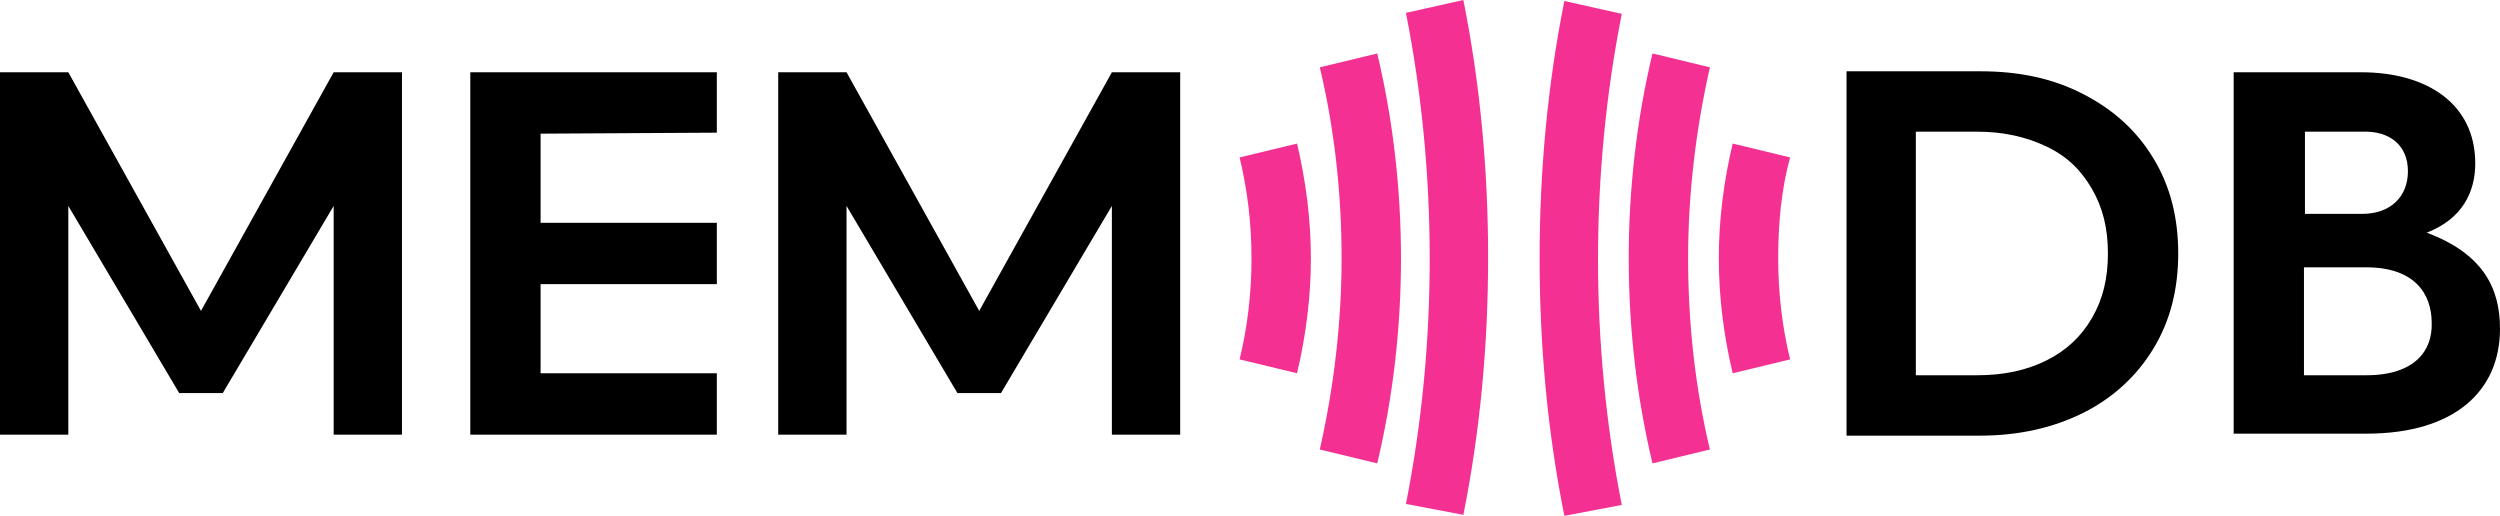 <?xml version="1.0" encoding="utf-8"?>
<!-- Generator: Adobe Illustrator 26.3.1, SVG Export Plug-In . SVG Version: 6.00 Build 0)  -->
<svg version="1.1" id="Ebene_1" xmlns="http://www.w3.org/2000/svg" xmlns:xlink="http://www.w3.org/1999/xlink" x="0px" y="0px"
	 viewBox="0 0 252.5 52.1" style="enable-background:new 0 0 252.5 52.1;" xml:space="preserve">
<style type="text/css">
	.st0{fill:#F43192;}
</style>
<path d="M217.5,16c-1.7-2.8-4-4.9-7.1-6.5s-6.5-2.3-10.4-2.3h-13.5V44H200c3.9,0,7.4-0.8,10.4-2.3s5.4-3.7,7.1-6.5s2.5-6,2.5-9.6
	C220,22,219.2,18.8,217.5,16z M211.3,32.1c-1.1,1.9-2.6,3.3-4.6,4.3s-4.3,1.5-7,1.5h-6.2V13.3h6.2c2.6,0,4.9,0.5,7,1.5
	s3.5,2.4,4.6,4.3c1.1,1.9,1.6,4,1.6,6.5C212.9,28.1,212.4,30.2,211.3,32.1z"/>
<g>
	<path class="st0" d="M142,1.3c1.6,8.1,2.4,16.5,2.4,24.8c0,8.4-0.8,16.7-2.4,24.8l5.8,1.1c1.7-8.5,2.5-17.2,2.5-26
		s-0.8-17.5-2.5-26L142,1.3z"/>
	<path class="st0" d="M133.3,6.8c1.5,6.3,2.2,12.8,2.2,19.3c0,6.6-0.8,13.1-2.2,19.3l5.8,1.4c1.6-6.7,2.4-13.7,2.4-20.7
		s-0.8-14-2.4-20.7L133.3,6.8z"/>
	<path class="st0" d="M125.2,15.9c0.8,3.3,1.2,6.7,1.2,10.2s-0.4,6.9-1.2,10.2l5.8,1.4c0.9-3.8,1.4-7.7,1.4-11.6s-0.5-7.8-1.4-11.6
		L125.2,15.9z"/>
	<path class="st0" d="M158,0.1c-1.7,8.5-2.5,17.2-2.5,26s0.8,17.5,2.5,26l5.8-1.1c-1.6-8.1-2.4-16.5-2.4-24.8
		c0-8.4,0.8-16.7,2.4-24.8L158,0.1z"/>
	<path class="st0" d="M166.9,5.4c-1.6,6.7-2.4,13.7-2.4,20.7s0.8,14,2.4,20.7l5.8-1.4c-1.5-6.3-2.2-12.8-2.2-19.3
		c0-6.6,0.8-13.1,2.2-19.3L166.9,5.4z"/>
	<path class="st0" d="M180.8,15.9l-5.8-1.4c-0.9,3.8-1.4,7.7-1.4,11.6s0.5,7.8,1.4,11.6l5.8-1.4c-0.8-3.3-1.2-6.7-1.2-10.2
		S179.9,19.2,180.8,15.9z"/>
</g>
<path d="M245.1,23.5c3.6-1.4,4.9-4.1,4.9-7c0-6.1-5-9.2-11.5-9.2h-9c-0.2,0-0.3,0-0.5,0h-3.4v3.8v28.8v3.9h3.9h3.2h6.3
	c8.9,0,13.5-4.3,13.5-10.6C252.5,29,250.7,25.6,245.1,23.5z M243.2,17.3c0,2.6-1.8,4.3-4.6,4.3h-5.8v-8.3h5.8
	C241.4,13.2,243.2,14.7,243.2,17.3z M239,37.9h-6.3V27h6.3c4.9,0,6.6,2.7,6.6,5.6C245.7,35.4,243.9,37.9,239,37.9z"/>
<path d="M72.4,13.4V7.3c-6.1,0-18.8,0-24.9,0c0,11.7,0,24.8,0,36.6c5.8,0,19,0,24.9,0v-6.2c-1.9,0-15.6,0-17.8,0v-9h17.8v-6.2H54.6
	v-9L72.4,13.4L72.4,13.4z"/>
<path d="M33.7,7.3L20.3,31.4L6.9,7.3H0v36.6h6.9c0-5.4,0-14.6,0-23.1l11.2,18.9h4.4l11.2-18.9v23.1h6.9c0-8.7,0-27.8,0-36.6
	C40.6,7.3,33.7,7.3,33.7,7.3z"/>
<path d="M112.3,7.3L98.9,31.4L85.5,7.3h-6.9v36.6h6.9c0-5.4,0-14.6,0-23.1l11.2,18.9h4.4l11.2-18.9v23.1h6.9c0-8.7,0-27.8,0-36.6
	C119.2,7.3,112.3,7.3,112.3,7.3z"/>
</svg>
